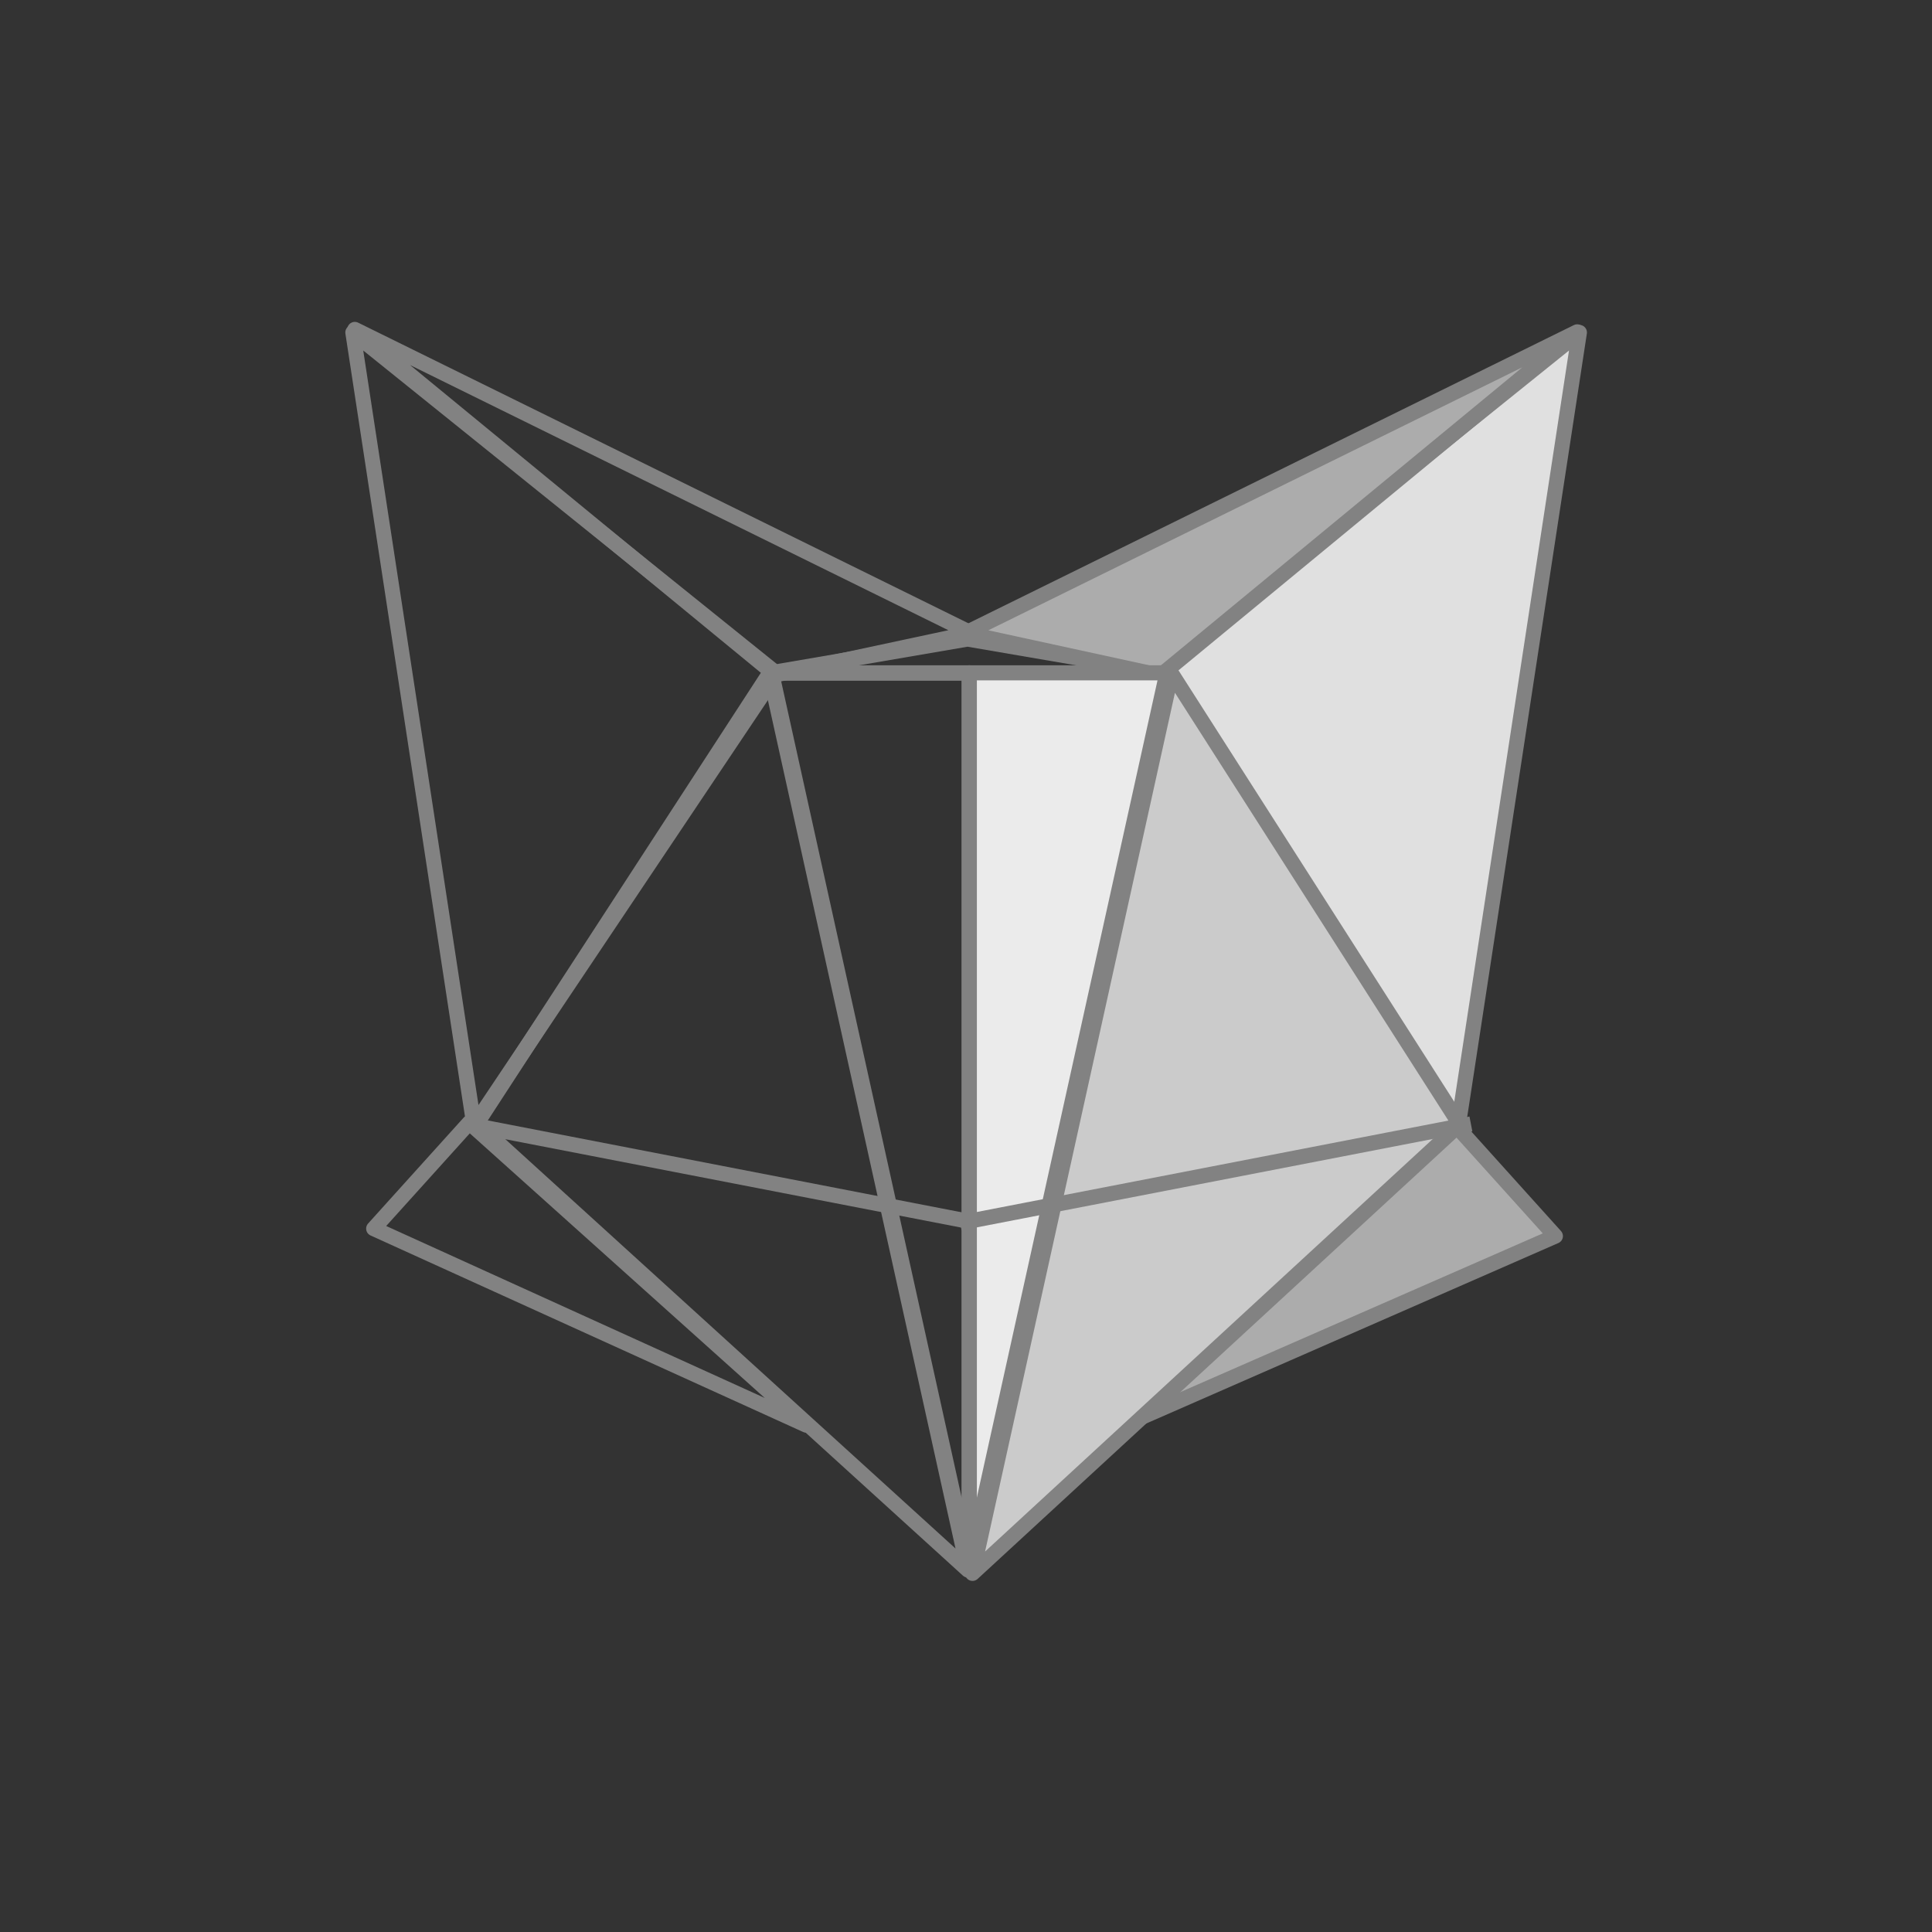 <svg version="1.1" viewBox="0.0 0.0 256.0 256.0" fill="none" stroke="none" stroke-linecap="square" stroke-miterlimit="10" xmlns:xlink="http://www.w3.org/1999/xlink" xmlns="http://www.w3.org/2000/svg"><rect x="0.0" y="0.0" width="256.0" height="256.0" fill="#333333" stroke="none"/><clipPath id="p.0"><path d="m0 0l256.0 0l0 256.0l-256.0 0l0 -256.0z" clip-rule="nonzero"/></clipPath><g clip-path="url(#p.0)"><path fill="#000000" fill-opacity="0.0" d="m0 0l256.0 0l0 256.0l-256.0 0z" fill-rule="evenodd"/><path fill="#000000" fill-opacity="0.0" d="m106.843 188.839l-57.328 -26.043l12.659 -14.03z" fill-rule="evenodd"/><path stroke="#828282" stroke-width="2.0" stroke-linejoin="round" stroke-linecap="butt" d="m106.843 188.839l-57.328 -26.043l12.659 -14.03z" fill-rule="evenodd"/><path fill="#000000" fill-opacity="0.0" d="m46.755 44.054l56.159 45.193l-40.113 59.868z" fill-rule="evenodd"/><path stroke="#828282" stroke-width="2.0" stroke-linejoin="round" stroke-linecap="butt" d="m46.755 44.054l56.159 45.193l-40.113 59.868z" fill-rule="evenodd"/><path fill="#000000" fill-opacity="0.0" d="m101.875 89.193l26.326 -4.515l26.326 4.515z" fill-rule="evenodd"/><path stroke="#828282" stroke-width="2.0" stroke-linejoin="round" stroke-linecap="butt" d="m101.875 89.193l26.326 -4.515l26.326 4.515z" fill-rule="evenodd"/><path fill="#000000" fill-opacity="0.0" d="m128.691 83.885l-25.96 5.543l-55.718 -45.778z" fill-rule="evenodd"/><path stroke="#828282" stroke-width="2.0" stroke-linejoin="round" stroke-linecap="butt" d="m128.691 83.885l-25.96 5.543l-55.718 -45.778z" fill-rule="evenodd"/><path fill="#e0e0e0" d="m209.278 44.054l-56.159 45.193l40.113 59.868z" fill-rule="evenodd"/><path stroke="#828282" stroke-width="2.0" stroke-linejoin="round" stroke-linecap="butt" d="m209.278 44.054l-56.159 45.193l40.113 59.868z" fill-rule="evenodd"/><path fill="#acacac" d="m148.284 189.107l57.812 -25.318l-13.223 -14.675z" fill-rule="evenodd"/><path stroke="#828282" stroke-width="2.0" stroke-linejoin="round" stroke-linecap="butt" d="m148.284 189.107l57.812 -25.318l-13.223 -14.675z" fill-rule="evenodd"/><path fill="#acacac" d="m127.954 83.885l25.811 5.618l55.222 -45.53z" fill-rule="evenodd"/><path stroke="#828282" stroke-width="2.0" stroke-linejoin="round" stroke-linecap="butt" d="m127.954 83.885l25.811 5.618l55.222 -45.53z" fill-rule="evenodd"/><path fill="#000000" fill-opacity="0.0" d="m128.266 208.042l-65.082 -59.175l38.797 -59.674z" fill-rule="evenodd"/><path stroke="#828282" stroke-width="2.0" stroke-linejoin="round" stroke-linecap="butt" d="m128.266 208.042l-65.082 -59.175l38.797 -59.674z" fill-rule="evenodd"/><path fill="#cbcbcb" d="m128.864 208.479l64.565 -59.493l-38.199 -59.758z" fill-rule="evenodd"/><path stroke="#828282" stroke-width="2.0" stroke-linejoin="round" stroke-linecap="butt" d="m128.864 208.479l64.565 -59.493l-38.199 -59.758z" fill-rule="evenodd"/><path fill="#ebebeb" d="m128.416 89.153l26.205 0l-26.205 118.526z" fill-rule="evenodd"/><path stroke="#828282" stroke-width="2.0" stroke-linejoin="round" stroke-linecap="butt" d="m128.416 89.153l26.205 0l-26.205 118.526z" fill-rule="evenodd"/><path fill="#000000" fill-opacity="0.0" d="m128.442 89.153l-26.205 0l26.205 118.526z" fill-rule="evenodd"/><path stroke="#828282" stroke-width="2.0" stroke-linejoin="round" stroke-linecap="butt" d="m128.442 89.153l-26.205 0l26.205 118.526z" fill-rule="evenodd"/><path fill="#000000" fill-opacity="0.0" d="m62.729 149.113l65.713 12.74" fill-rule="evenodd"/><path stroke="#828282" stroke-width="2.0" stroke-linejoin="round" stroke-linecap="butt" d="m62.729 149.113l65.713 12.74" fill-rule="evenodd"/><path fill="#000000" fill-opacity="0.0" d="m193.92 149.113l-65.713 12.74" fill-rule="evenodd"/><path stroke="#828282" stroke-width="2.0" stroke-linejoin="round" stroke-linecap="butt" d="m193.92 149.113l-65.713 12.74" fill-rule="evenodd"/></g></svg>